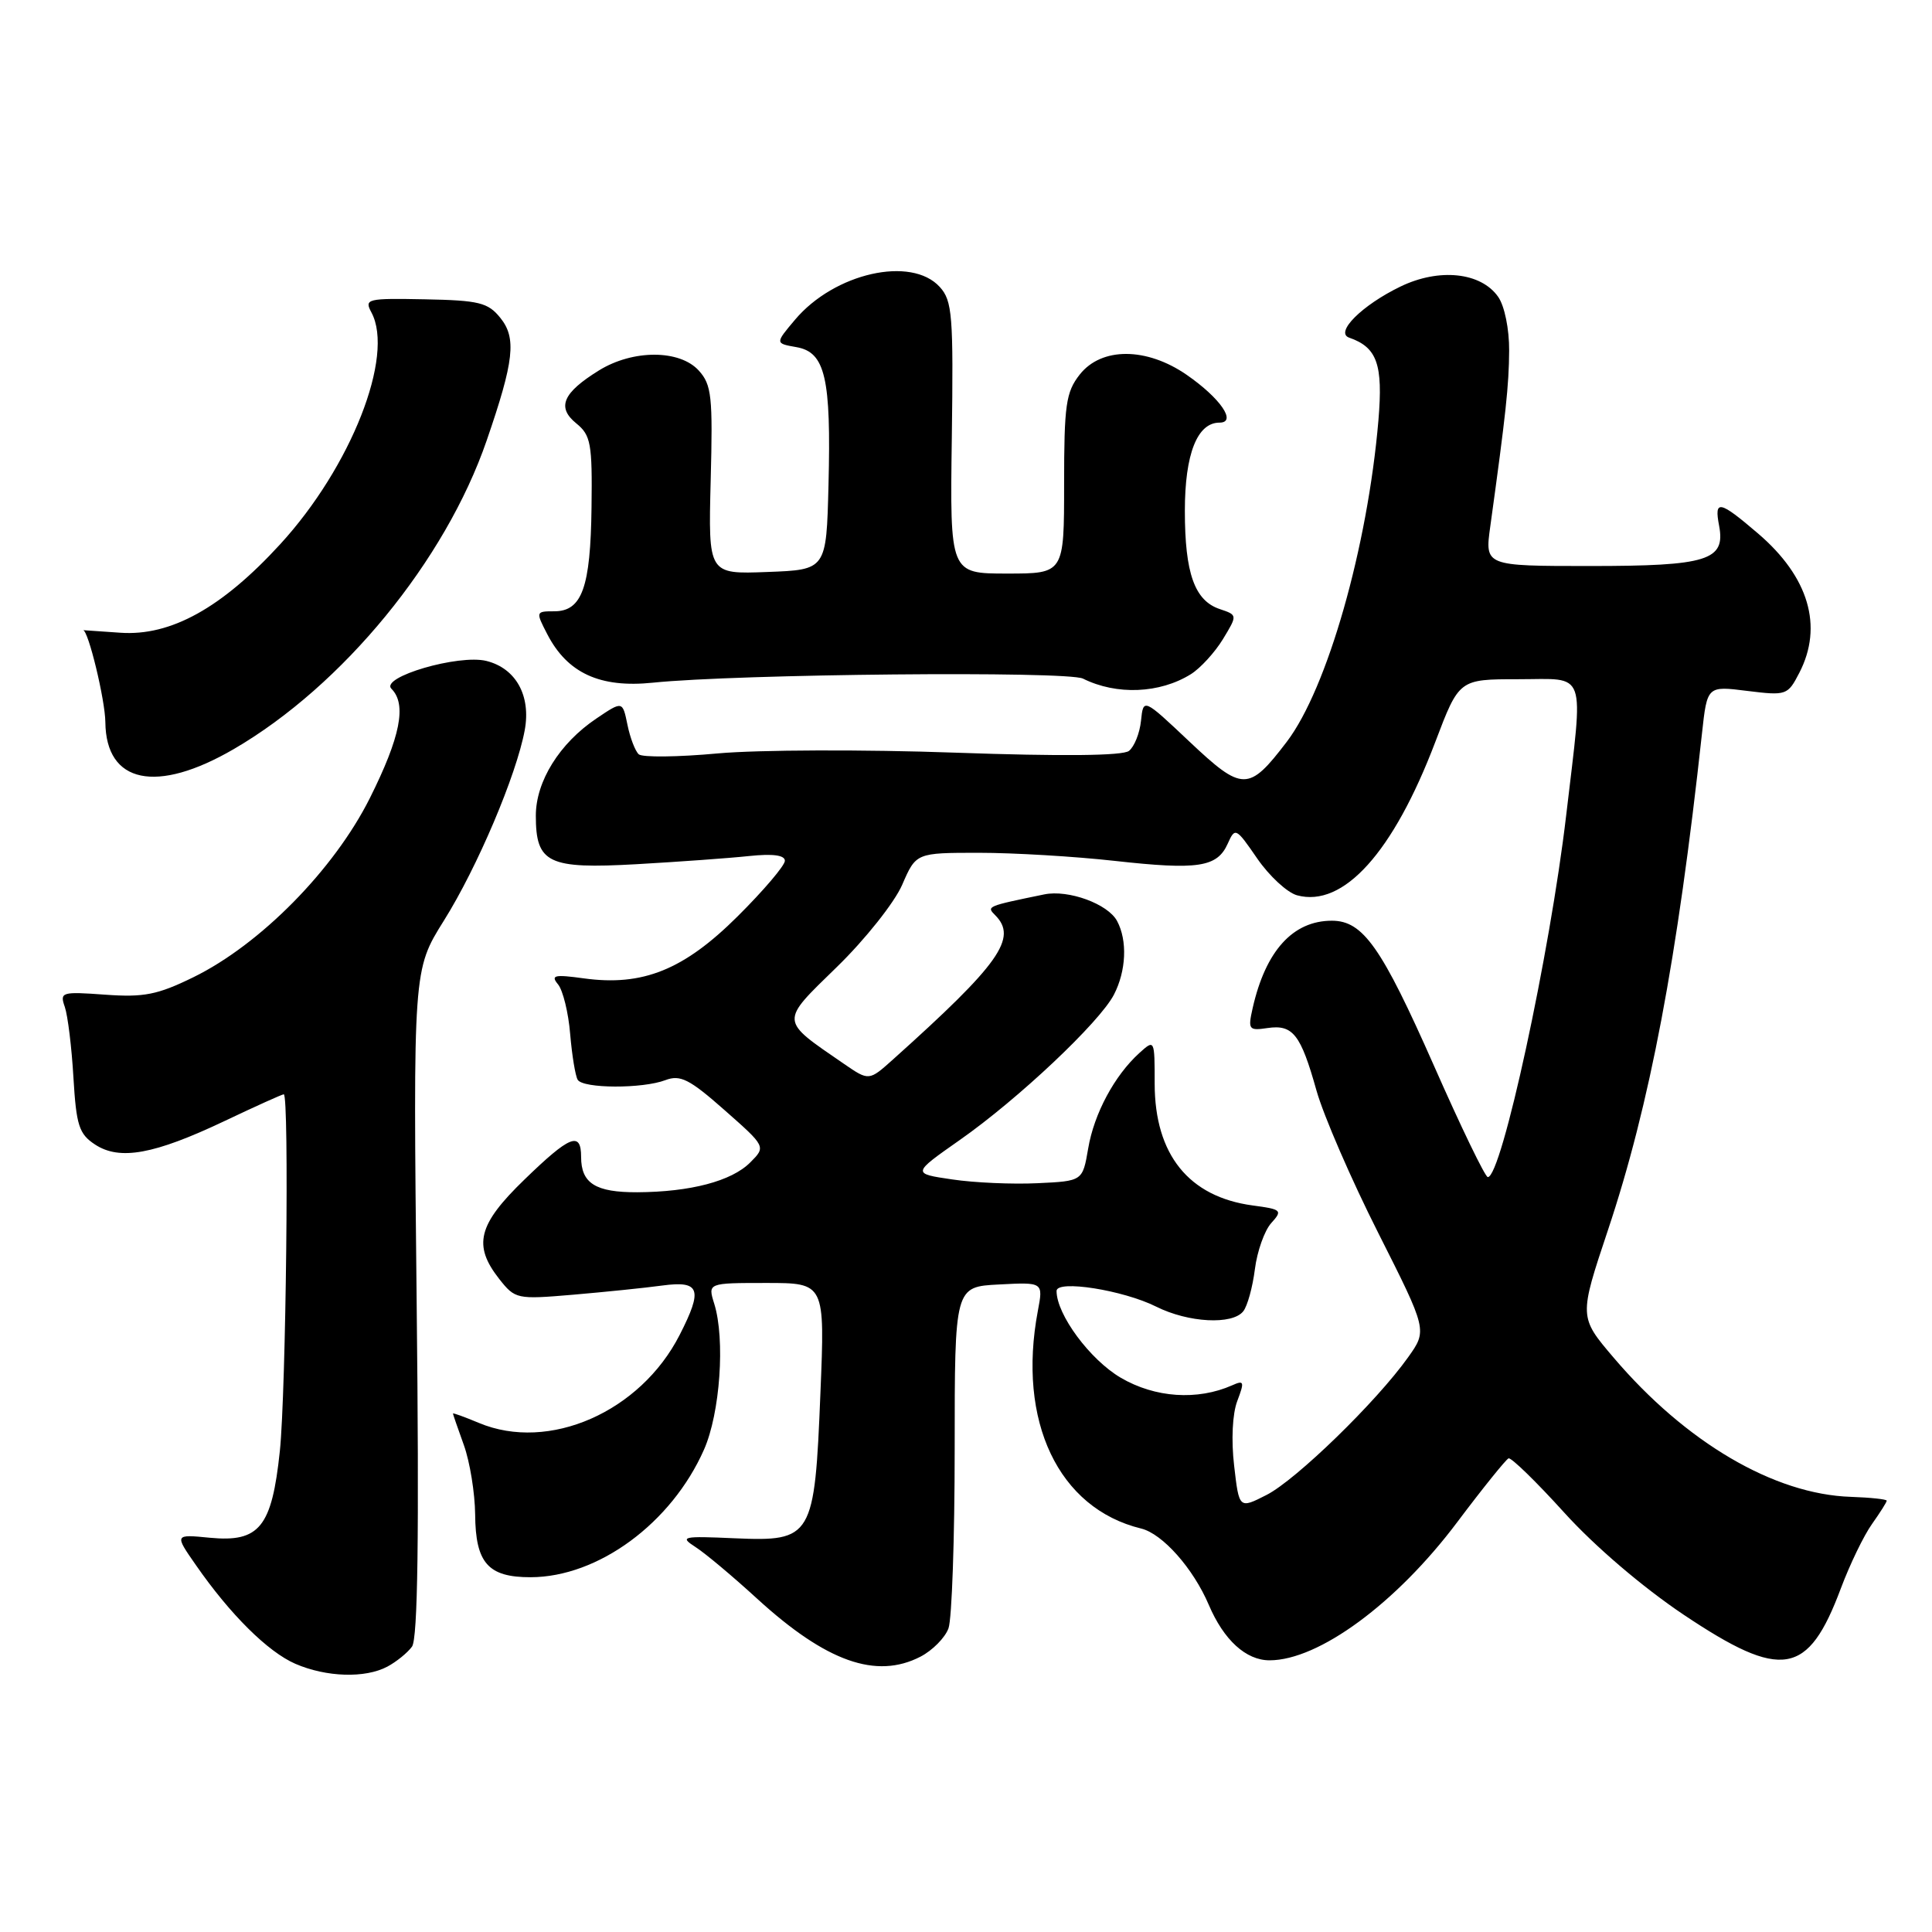 <?xml version="1.0" encoding="UTF-8" standalone="no"?>
<!DOCTYPE svg PUBLIC "-//W3C//DTD SVG 1.1//EN" "http://www.w3.org/Graphics/SVG/1.1/DTD/svg11.dtd" >
<svg xmlns="http://www.w3.org/2000/svg" xmlns:xlink="http://www.w3.org/1999/xlink" version="1.1" viewBox="0 0 256 256">
 <g >
 <path fill="currentColor"
d=" M 51.32 220.84 C 52.52 220.20 53.99 219.01 54.59 218.19 C 55.36 217.15 55.55 203.64 55.21 172.60 C 54.74 128.50 54.74 128.50 58.81 122.00 C 63.25 114.92 68.43 102.70 69.53 96.75 C 70.37 92.19 68.37 88.56 64.46 87.58 C 60.80 86.66 50.32 89.72 51.87 91.27 C 53.92 93.32 53.06 97.65 49.00 105.77 C 44.25 115.24 34.50 125.14 25.62 129.49 C 20.86 131.82 19.06 132.17 13.93 131.80 C 8.14 131.38 7.90 131.46 8.59 133.43 C 8.98 134.57 9.50 138.78 9.73 142.78 C 10.11 149.15 10.47 150.26 12.60 151.66 C 15.87 153.80 20.42 152.97 29.76 148.54 C 33.86 146.59 37.39 145.00 37.60 145.00 C 38.34 145.00 37.90 184.43 37.08 192.28 C 36.02 202.36 34.38 204.39 27.81 203.76 C 23.11 203.30 23.11 203.30 25.97 207.40 C 30.51 213.94 35.50 218.88 39.13 220.46 C 43.24 222.24 48.38 222.40 51.32 220.84 Z  M 121.98 219.51 C 123.56 218.69 125.23 217.00 125.68 215.76 C 126.13 214.52 126.50 203.82 126.50 192.00 C 126.50 170.50 126.50 170.50 132.37 170.20 C 138.24 169.89 138.24 169.89 137.52 173.70 C 134.76 188.33 140.24 199.87 151.21 202.54 C 154.04 203.23 158.11 207.82 160.17 212.65 C 162.16 217.32 165.10 220.00 168.22 220.00 C 174.74 220.00 185.03 212.43 193.10 201.68 C 196.48 197.18 199.54 193.39 199.89 193.24 C 200.24 193.10 203.57 196.34 207.28 200.44 C 211.32 204.90 217.67 210.32 223.08 213.95 C 236.13 222.68 239.57 222.10 243.93 210.45 C 245.12 207.28 246.97 203.45 248.05 201.94 C 249.12 200.43 250.00 199.04 250.00 198.85 C 250.00 198.66 247.86 198.43 245.25 198.34 C 235.09 198.01 223.38 191.14 213.81 179.89 C 209.22 174.50 209.22 174.50 213.06 163.00 C 218.60 146.42 222.26 127.10 225.52 97.19 C 226.21 90.88 226.21 90.88 231.52 91.55 C 236.71 92.19 236.88 92.13 238.42 89.15 C 241.61 82.98 239.67 76.44 232.95 70.69 C 227.82 66.30 227.12 66.16 227.79 69.66 C 228.66 74.25 226.27 75.00 210.68 75.00 C 196.74 75.00 196.74 75.00 197.47 69.75 C 199.54 54.79 199.94 51.08 199.97 46.47 C 199.99 43.61 199.36 40.54 198.52 39.34 C 196.24 36.07 190.69 35.49 185.57 37.97 C 180.48 40.43 176.83 44.06 178.77 44.74 C 182.48 46.03 183.27 48.27 182.65 55.67 C 181.22 72.49 175.87 91.26 170.49 98.31 C 165.45 104.91 164.64 104.90 157.61 98.27 C 151.50 92.50 151.50 92.50 151.19 95.50 C 151.02 97.15 150.30 98.95 149.59 99.50 C 148.75 100.15 140.72 100.23 126.53 99.73 C 114.56 99.30 100.42 99.35 95.13 99.83 C 89.83 100.32 85.11 100.37 84.64 99.95 C 84.17 99.53 83.49 97.76 83.14 96.03 C 82.49 92.87 82.49 92.87 79.02 95.21 C 74.14 98.49 71.00 103.54 71.00 108.08 C 71.00 114.39 72.62 115.17 84.36 114.51 C 89.94 114.19 96.64 113.71 99.25 113.43 C 102.40 113.10 104.00 113.31 104.00 114.06 C 104.00 114.68 101.19 117.99 97.75 121.41 C 90.62 128.51 85.17 130.71 77.37 129.64 C 73.45 129.10 72.94 129.22 73.94 130.43 C 74.59 131.22 75.32 134.18 75.55 137.01 C 75.79 139.84 76.24 142.58 76.55 143.08 C 77.27 144.25 85.14 144.28 88.18 143.12 C 90.14 142.38 91.36 142.99 96.00 147.09 C 101.50 151.94 101.50 151.94 99.40 154.04 C 96.93 156.51 91.49 157.94 84.45 157.98 C 78.91 158.00 77.00 156.80 77.00 153.30 C 77.00 149.86 75.52 150.45 69.48 156.31 C 63.33 162.26 62.64 165.00 66.15 169.47 C 68.26 172.14 68.48 172.19 75.90 171.56 C 80.08 171.20 85.41 170.66 87.75 170.34 C 92.76 169.67 93.16 170.81 90.06 176.88 C 84.85 187.10 72.73 192.42 63.47 188.55 C 61.56 187.75 60.01 187.19 60.02 187.30 C 60.02 187.41 60.68 189.30 61.47 191.50 C 62.26 193.70 62.93 197.83 62.96 200.68 C 63.01 207.12 64.68 209.00 70.32 208.99 C 79.27 208.97 88.98 201.82 93.28 192.09 C 95.42 187.26 96.11 177.46 94.64 172.75 C 93.78 170.00 93.78 170.00 101.54 170.00 C 109.31 170.00 109.31 170.00 108.71 184.58 C 107.94 203.76 107.64 204.27 97.35 203.83 C 90.38 203.52 90.02 203.61 92.17 205.00 C 93.45 205.82 97.12 208.90 100.33 211.84 C 109.48 220.20 116.11 222.55 121.98 219.51 Z  M 30.99 99.25 C 45.42 90.85 59.00 74.29 64.48 58.39 C 68.13 47.80 68.46 44.79 66.29 42.11 C 64.66 40.09 63.47 39.80 56.32 39.66 C 48.61 39.51 48.25 39.60 49.22 41.41 C 52.30 47.17 46.51 61.88 37.13 72.11 C 29.39 80.56 22.62 84.31 15.94 83.84 C 13.22 83.65 11.01 83.50 11.01 83.50 C 11.70 83.50 13.93 92.74 13.96 95.69 C 14.04 103.82 20.74 105.22 30.99 99.25 Z  M 157.80 89.33 C 159.06 88.54 160.97 86.45 162.04 84.70 C 163.98 81.50 163.98 81.50 161.64 80.71 C 158.29 79.60 157.00 75.97 157.00 67.68 C 157.00 60.16 158.64 56.00 161.59 56.00 C 163.93 56.00 161.72 52.77 157.26 49.68 C 151.93 45.99 145.95 45.97 143.07 49.63 C 141.24 51.96 141.00 53.65 141.00 64.13 C 141.00 76.00 141.00 76.00 133.44 76.00 C 125.87 76.00 125.87 76.00 126.12 58.03 C 126.34 41.79 126.19 39.86 124.53 38.03 C 120.76 33.87 110.55 36.18 105.34 42.37 C 102.70 45.50 102.70 45.50 105.54 46.00 C 109.35 46.67 110.14 50.08 109.78 64.27 C 109.50 75.50 109.50 75.50 101.67 75.79 C 93.85 76.09 93.85 76.09 94.17 63.65 C 94.46 52.55 94.30 50.99 92.60 49.11 C 90.07 46.31 83.87 46.30 79.37 49.08 C 74.57 52.05 73.74 53.97 76.36 56.10 C 78.29 57.67 78.49 58.77 78.38 67.24 C 78.25 77.85 77.12 81.00 73.44 81.00 C 70.99 81.00 70.97 81.05 72.52 84.04 C 75.19 89.20 79.51 91.18 86.50 90.46 C 97.74 89.30 141.42 88.89 143.50 89.92 C 147.96 92.14 153.68 91.90 157.80 89.33 Z  M 163.53 194.22 C 163.13 190.82 163.30 187.33 163.95 185.63 C 164.92 183.07 164.85 182.85 163.27 183.56 C 158.66 185.60 153.05 185.22 148.51 182.56 C 144.42 180.16 140.00 174.18 140.00 171.06 C 140.00 169.55 148.81 170.94 153.21 173.14 C 157.47 175.27 163.30 175.58 164.74 173.75 C 165.29 173.06 165.98 170.55 166.28 168.17 C 166.58 165.79 167.56 163.04 168.45 162.06 C 169.97 160.38 169.83 160.24 165.99 159.73 C 157.52 158.59 153.01 152.99 153.00 143.60 C 153.00 137.72 152.99 137.70 150.97 139.53 C 147.68 142.51 144.97 147.56 144.19 152.18 C 143.45 156.50 143.45 156.50 137.48 156.78 C 134.19 156.94 129.10 156.72 126.17 156.28 C 120.84 155.50 120.84 155.50 127.17 151.06 C 134.91 145.64 145.70 135.46 147.60 131.80 C 149.23 128.65 149.41 124.63 148.02 122.04 C 146.81 119.77 141.57 117.86 138.38 118.51 C 130.74 120.08 130.70 120.10 131.86 121.26 C 134.89 124.29 132.46 127.71 118.32 140.39 C 115.14 143.24 115.14 143.24 111.82 140.96 C 103.26 135.07 103.29 135.54 110.90 128.12 C 114.64 124.48 118.52 119.59 119.54 117.25 C 121.38 113.00 121.38 113.00 129.73 113.00 C 134.32 113.00 142.40 113.48 147.69 114.07 C 158.75 115.30 161.28 114.92 162.68 111.79 C 163.66 109.60 163.77 109.66 166.59 113.76 C 168.19 116.08 170.56 118.27 171.86 118.63 C 178.00 120.30 184.62 112.96 190.19 98.30 C 193.34 90.00 193.34 90.00 201.17 90.00 C 210.40 90.00 209.83 88.39 207.53 108.01 C 205.38 126.36 198.95 156.05 197.14 155.97 C 196.79 155.96 193.58 149.32 190.01 141.22 C 183.06 125.49 180.61 122.00 176.48 122.00 C 171.32 122.00 167.71 125.98 165.99 133.55 C 165.34 136.43 165.46 136.59 167.96 136.22 C 171.32 135.73 172.35 137.05 174.44 144.50 C 175.37 147.80 179.05 156.30 182.63 163.38 C 189.13 176.27 189.13 176.27 186.58 179.85 C 182.40 185.73 171.76 196.07 167.84 198.08 C 164.19 199.94 164.19 199.94 163.53 194.22 Z "/>
</g>
</svg>